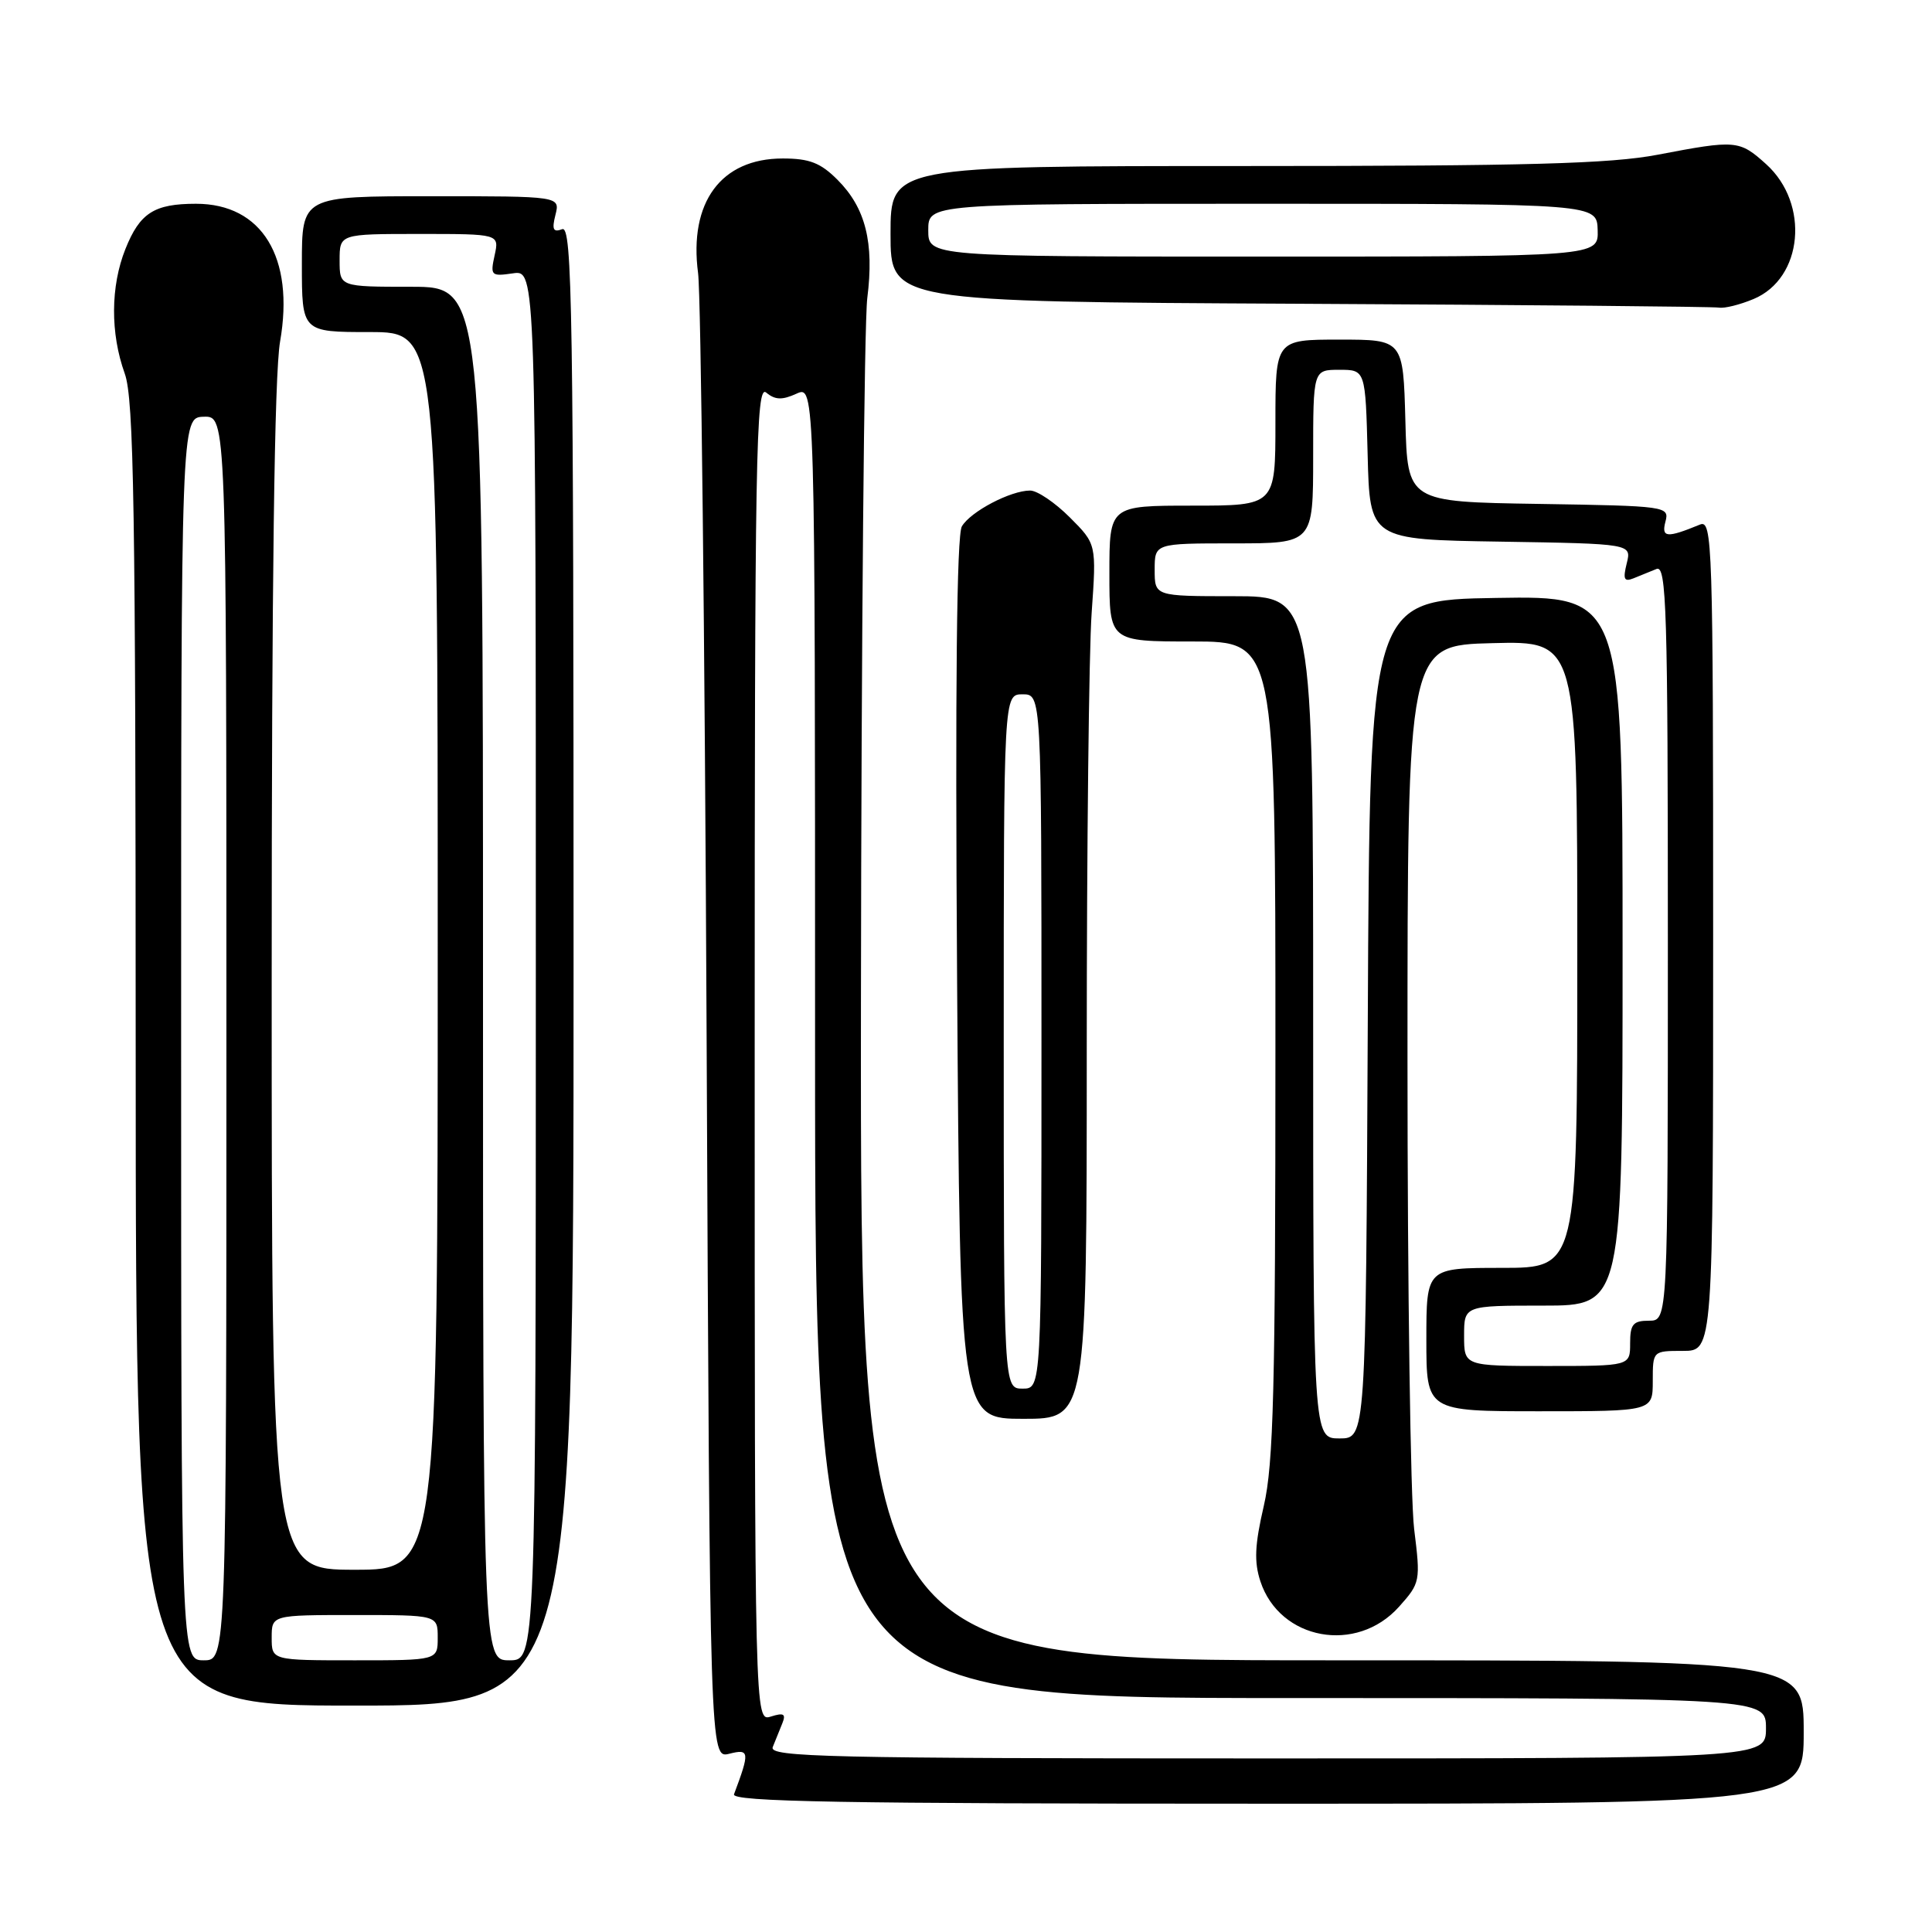<?xml version="1.0" encoding="UTF-8" standalone="no"?>
<!DOCTYPE svg PUBLIC "-//W3C//DTD SVG 1.1//EN" "http://www.w3.org/Graphics/SVG/1.1/DTD/svg11.dtd" >
<svg xmlns="http://www.w3.org/2000/svg" xmlns:xlink="http://www.w3.org/1999/xlink" version="1.1" viewBox="0 0 256 256">
 <g >
 <path fill="currentColor"
d=" M 239.00 229.50 C 239.00 220.00 239.00 220.00 176.50 220.00 C 114.00 220.00 114.00 220.00 114.08 132.75 C 114.13 84.76 114.51 42.80 114.92 39.50 C 115.85 32.14 114.69 27.54 110.98 23.83 C 108.73 21.57 107.25 21.00 103.71 21.00 C 95.54 21.00 91.26 26.80 92.50 36.20 C 92.88 39.11 93.39 84.59 93.63 137.26 C 94.06 233.02 94.06 233.02 96.64 232.38 C 99.32 231.70 99.37 232.13 97.26 237.75 C 96.88 238.74 111.42 239.00 167.89 239.00 C 239.00 239.00 239.00 239.00 239.00 229.50 Z  M 76.00 127.89 C 76.00 40.74 75.83 29.85 74.49 30.37 C 73.30 30.82 73.11 30.41 73.60 28.47 C 74.22 26.00 74.22 26.00 57.11 26.00 C 40.00 26.00 40.00 26.00 40.00 35.00 C 40.00 44.00 40.00 44.00 49.00 44.00 C 58.00 44.00 58.00 44.00 58.00 126.00 C 58.00 208.00 58.00 208.00 47.00 208.00 C 36.00 208.00 36.00 208.00 36.00 129.83 C 36.00 76.92 36.36 49.60 37.11 45.27 C 39.06 34.11 34.72 27.00 25.97 27.00 C 20.43 27.00 18.53 28.21 16.62 32.99 C 14.64 37.94 14.61 44.17 16.53 49.50 C 17.74 52.86 17.97 67.20 17.98 139.75 C 18.00 226.00 18.00 226.00 47.00 226.00 C 76.00 226.00 76.00 226.00 76.00 127.89 Z  M 185.38 212.90 C 188.20 209.74 188.24 209.54 187.38 202.59 C 186.90 198.69 186.50 170.75 186.50 140.50 C 186.50 85.50 186.50 85.50 197.75 85.22 C 209.00 84.93 209.00 84.93 209.00 126.47 C 209.00 168.00 209.00 168.00 199.00 168.00 C 189.00 168.00 189.00 168.00 189.00 177.50 C 189.00 187.00 189.00 187.00 204.00 187.00 C 219.00 187.00 219.00 187.00 219.00 183.00 C 219.00 179.00 219.00 179.00 223.00 179.00 C 227.00 179.00 227.00 179.00 227.00 123.89 C 227.00 71.80 226.90 68.83 225.25 69.51 C 220.85 71.32 220.12 71.25 220.68 69.12 C 221.21 67.09 220.87 67.04 203.86 66.77 C 186.50 66.50 186.50 66.50 186.22 55.75 C 185.93 45.00 185.93 45.00 177.47 45.00 C 169.00 45.00 169.00 45.00 169.00 56.00 C 169.00 67.00 169.00 67.00 158.00 67.00 C 147.00 67.00 147.00 67.00 147.00 76.00 C 147.00 85.00 147.00 85.00 158.00 85.00 C 169.00 85.00 169.00 85.00 169.00 138.94 C 169.00 184.04 168.75 193.97 167.46 199.54 C 166.26 204.71 166.16 206.95 167.01 209.54 C 169.58 217.33 179.75 219.20 185.38 212.90 Z  M 144.00 139.15 C 144.00 112.29 144.29 86.21 144.65 81.20 C 145.29 72.09 145.29 72.09 141.75 68.55 C 139.80 66.60 137.44 65.00 136.50 65.00 C 133.91 65.00 128.61 67.78 127.45 69.75 C 126.77 70.92 126.56 90.97 126.82 129.75 C 127.21 188.00 127.21 188.00 135.61 188.00 C 144.00 188.00 144.00 188.00 144.00 139.15 Z  M 232.36 39.62 C 238.91 36.89 239.83 26.99 234.02 21.75 C 230.47 18.55 230.03 18.52 219.66 20.50 C 213.39 21.70 202.46 22.00 164.91 22.00 C 118.00 22.00 118.00 22.00 118.00 30.99 C 118.00 39.98 118.00 39.98 172.25 40.25 C 202.09 40.40 227.08 40.63 227.78 40.76 C 228.49 40.89 230.55 40.38 232.36 39.62 Z  M 102.39 231.50 C 102.73 230.68 103.29 229.27 103.65 228.38 C 104.17 227.10 103.87 226.91 102.15 227.45 C 100.00 228.13 100.00 228.13 100.00 139.44 C 100.00 59.96 100.16 50.89 101.53 52.02 C 102.70 53.00 103.64 53.03 105.53 52.17 C 108.00 51.04 108.00 51.04 108.00 138.02 C 108.00 225.00 108.00 225.00 171.00 225.00 C 234.00 225.00 234.00 225.00 234.00 229.00 C 234.00 233.00 234.00 233.00 167.89 233.00 C 109.53 233.00 101.86 232.82 102.39 231.50 Z  M 24.00 137.65 C 24.00 55.30 24.00 55.30 27.00 55.22 C 30.00 55.13 30.00 55.13 30.00 137.57 C 30.00 220.00 30.00 220.00 27.00 220.00 C 24.00 220.00 24.00 220.00 24.00 137.65 Z  M 36.00 217.00 C 36.00 214.00 36.00 214.00 47.00 214.00 C 58.00 214.00 58.00 214.00 58.00 217.00 C 58.00 220.00 58.00 220.00 47.00 220.00 C 36.00 220.00 36.00 220.00 36.00 217.00 Z  M 64.00 129.00 C 64.00 38.00 64.00 38.00 54.50 38.00 C 45.00 38.00 45.00 38.00 45.00 34.50 C 45.00 31.00 45.00 31.00 55.58 31.00 C 66.16 31.00 66.16 31.00 65.54 33.83 C 64.95 36.52 65.07 36.64 67.96 36.22 C 71.00 35.77 71.00 35.77 71.00 127.89 C 71.00 220.00 71.00 220.00 67.50 220.00 C 64.00 220.00 64.00 220.00 64.00 129.00 Z  M 174.00 134.80 C 174.00 79.00 174.00 79.00 163.50 79.00 C 153.00 79.00 153.00 79.00 153.00 75.50 C 153.00 72.00 153.00 72.00 163.50 72.00 C 174.00 72.00 174.00 72.00 174.00 60.50 C 174.00 49.00 174.00 49.00 177.47 49.00 C 180.93 49.00 180.93 49.00 181.22 60.25 C 181.50 71.50 181.50 71.50 198.85 71.77 C 216.20 72.05 216.20 72.05 215.55 74.65 C 215.03 76.75 215.20 77.13 216.45 76.63 C 217.30 76.28 218.68 75.73 219.50 75.39 C 220.82 74.86 221.00 80.75 221.00 124.89 C 221.00 175.00 221.00 175.00 218.50 175.00 C 216.39 175.00 216.00 175.47 216.00 178.00 C 216.00 181.00 216.00 181.00 205.00 181.00 C 194.00 181.00 194.00 181.00 194.00 177.00 C 194.00 173.00 194.00 173.00 204.50 173.00 C 215.00 173.00 215.00 173.00 215.00 125.98 C 215.00 78.95 215.00 78.95 198.25 79.23 C 181.50 79.50 181.50 79.50 181.24 135.05 C 180.98 190.60 180.98 190.60 177.49 190.60 C 174.00 190.60 174.00 190.60 174.00 134.80 Z  M 133.00 138.00 C 133.00 92.00 133.00 92.00 135.50 92.00 C 138.00 92.00 138.00 92.00 138.00 138.00 C 138.00 184.00 138.00 184.00 135.50 184.00 C 133.00 184.00 133.00 184.00 133.00 138.00 Z  M 123.00 30.50 C 123.00 27.00 123.00 27.00 167.30 27.00 C 211.60 27.00 211.60 27.00 211.70 30.50 C 211.80 34.00 211.80 34.00 167.40 34.00 C 123.00 34.00 123.00 34.00 123.00 30.50 Z "/>
</g>
</svg>